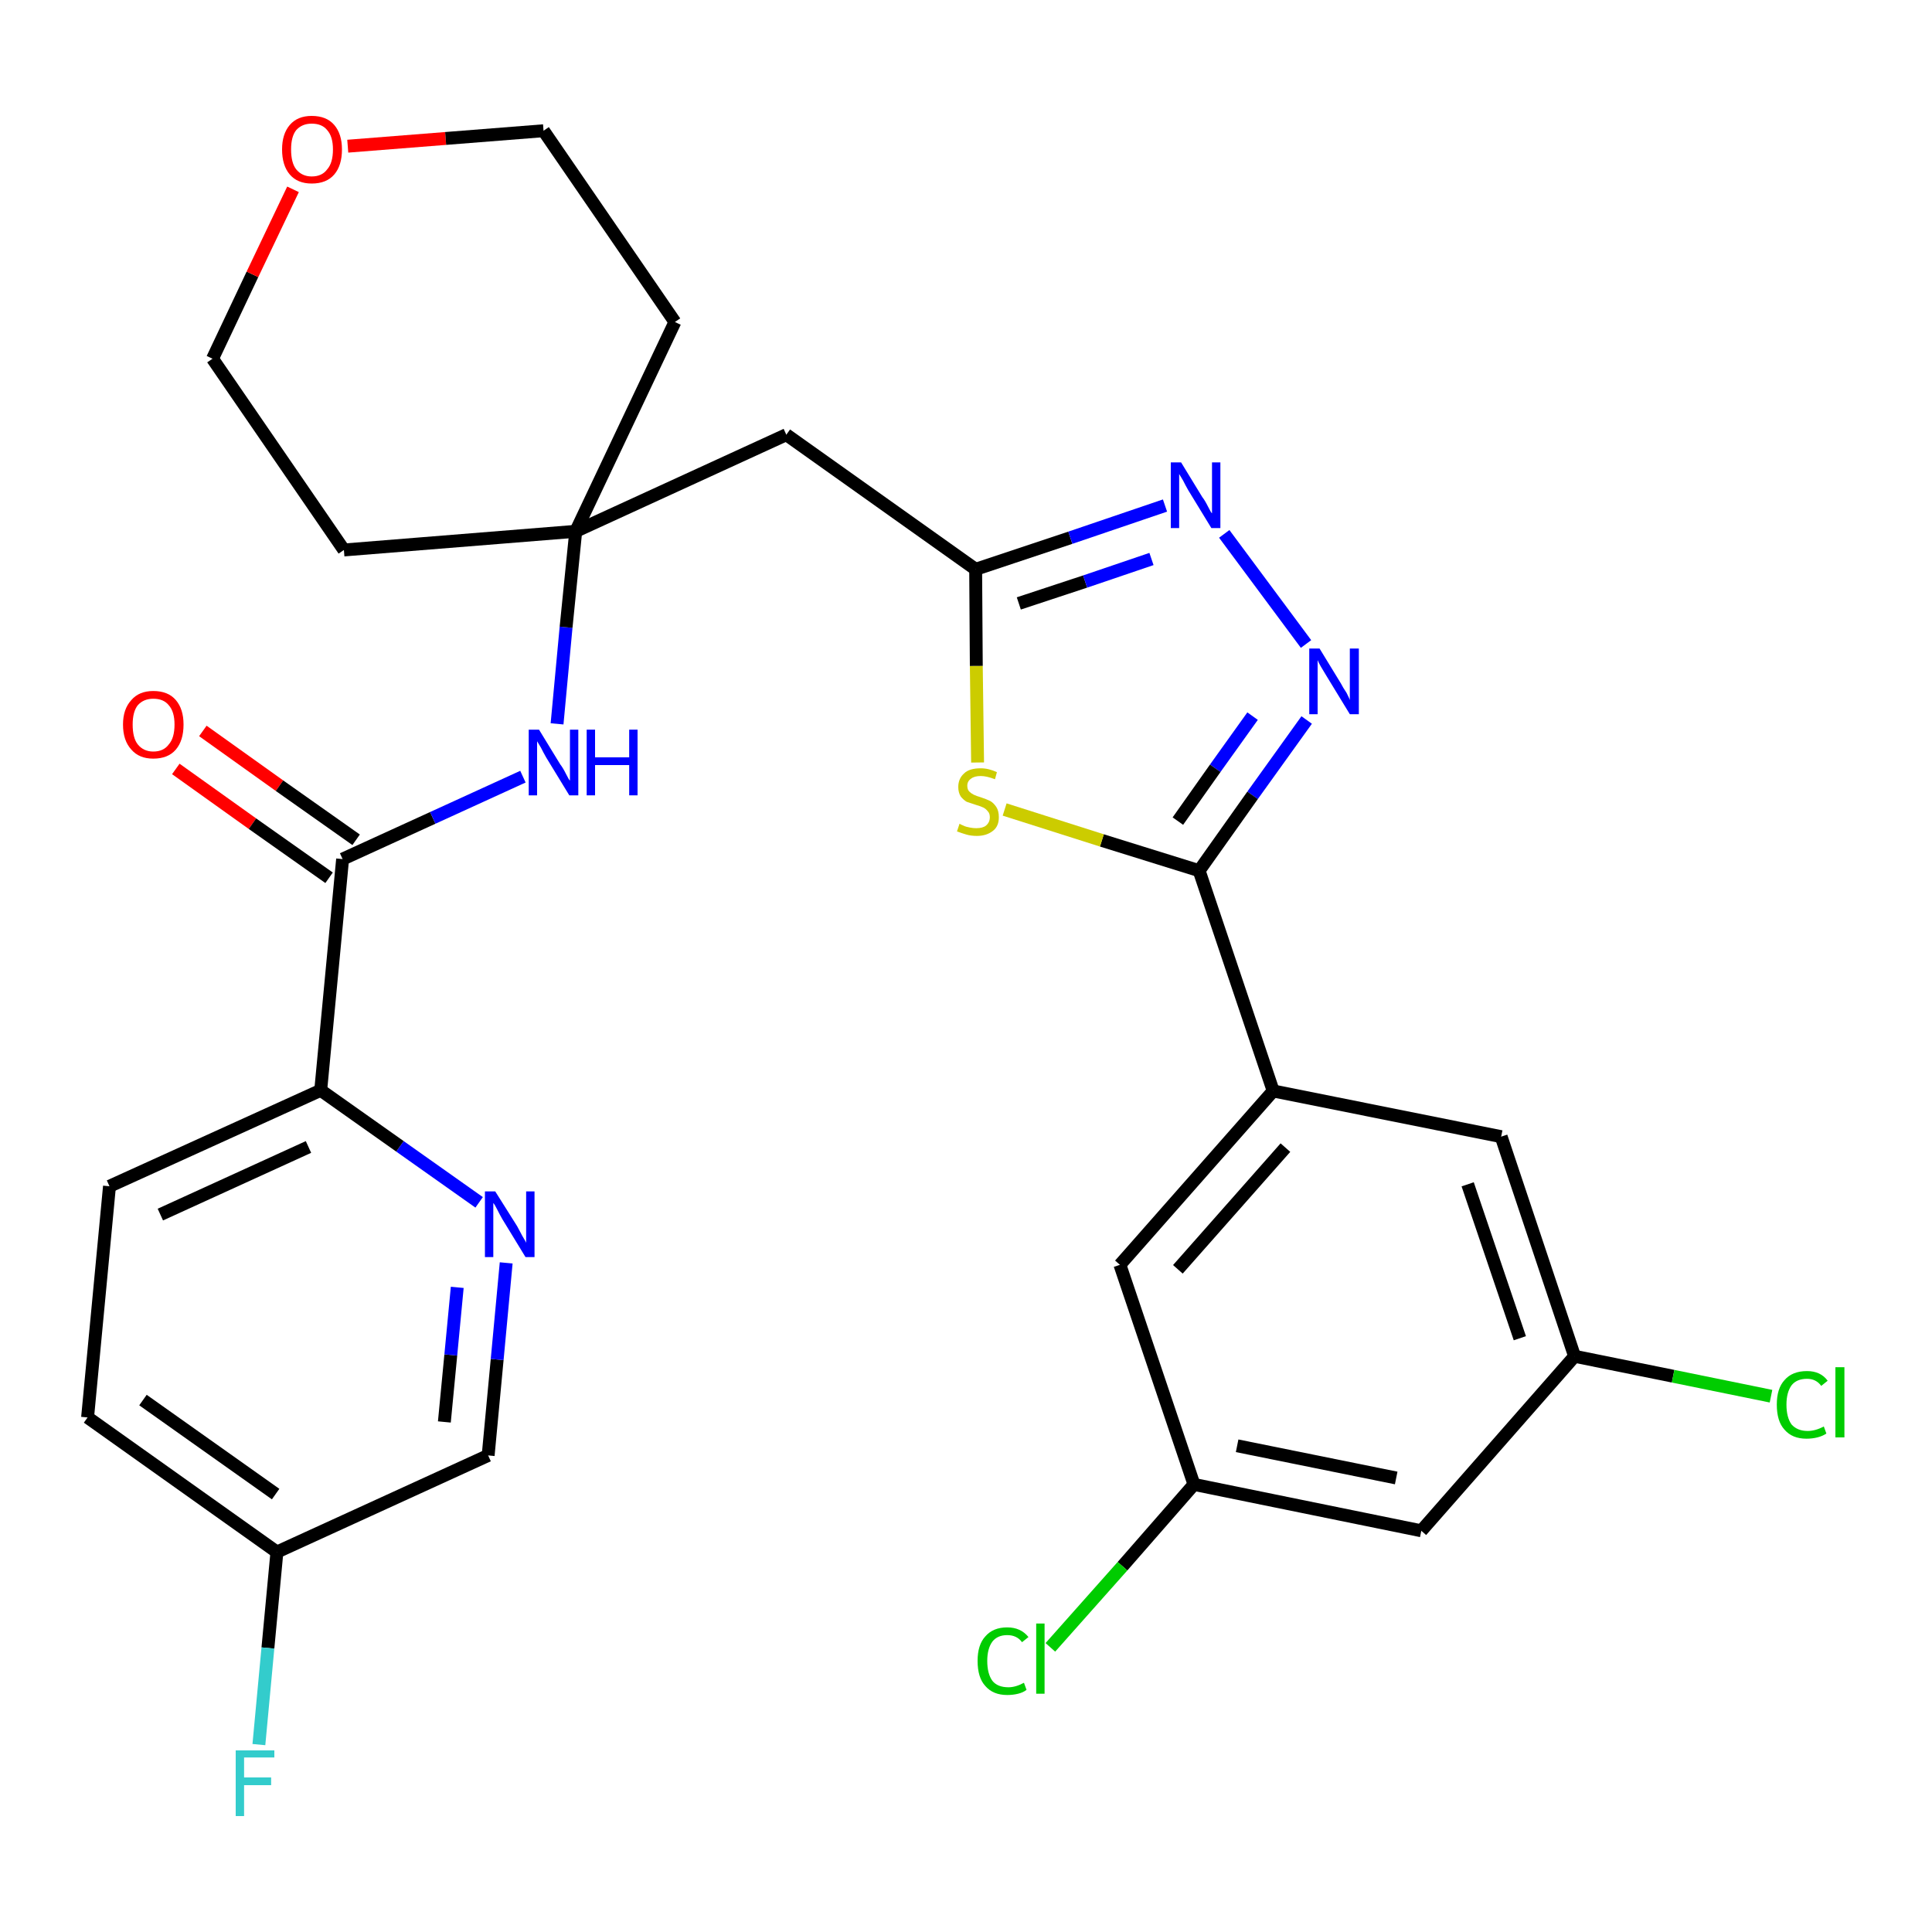 <?xml version='1.0' encoding='iso-8859-1'?>
<svg version='1.1' baseProfile='full'
              xmlns='http://www.w3.org/2000/svg'
                      xmlns:rdkit='http://www.rdkit.org/xml'
                      xmlns:xlink='http://www.w3.org/1999/xlink'
                  xml:space='preserve'
width='300px' height='300px' viewBox='0 0 300 300'>
<!-- END OF HEADER -->
<path class='bond-0 atom-0 atom-1' d='M 27.3,119.4 L 39.2,127.9' style='fill:none;fill-rule:evenodd;stroke:#FF0000;stroke-width:2.0px;stroke-linecap:butt;stroke-linejoin:miter;stroke-opacity:1' />
<path class='bond-0 atom-0 atom-1' d='M 39.2,127.9 L 51.1,136.3' style='fill:none;fill-rule:evenodd;stroke:#000000;stroke-width:2.0px;stroke-linecap:butt;stroke-linejoin:miter;stroke-opacity:1' />
<path class='bond-0 atom-0 atom-1' d='M 31.5,113.5 L 43.4,122.0' style='fill:none;fill-rule:evenodd;stroke:#FF0000;stroke-width:2.0px;stroke-linecap:butt;stroke-linejoin:miter;stroke-opacity:1' />
<path class='bond-0 atom-0 atom-1' d='M 43.4,122.0 L 55.3,130.4' style='fill:none;fill-rule:evenodd;stroke:#000000;stroke-width:2.0px;stroke-linecap:butt;stroke-linejoin:miter;stroke-opacity:1' />
<path class='bond-1 atom-1 atom-2' d='M 53.2,133.4 L 67.2,127.0' style='fill:none;fill-rule:evenodd;stroke:#000000;stroke-width:2.0px;stroke-linecap:butt;stroke-linejoin:miter;stroke-opacity:1' />
<path class='bond-1 atom-1 atom-2' d='M 67.2,127.0 L 81.2,120.6' style='fill:none;fill-rule:evenodd;stroke:#0000FF;stroke-width:2.0px;stroke-linecap:butt;stroke-linejoin:miter;stroke-opacity:1' />
<path class='bond-22 atom-1 atom-23' d='M 53.2,133.4 L 49.8,169.3' style='fill:none;fill-rule:evenodd;stroke:#000000;stroke-width:2.0px;stroke-linecap:butt;stroke-linejoin:miter;stroke-opacity:1' />
<path class='bond-2 atom-2 atom-3' d='M 86.5,112.4 L 87.9,97.4' style='fill:none;fill-rule:evenodd;stroke:#0000FF;stroke-width:2.0px;stroke-linecap:butt;stroke-linejoin:miter;stroke-opacity:1' />
<path class='bond-2 atom-2 atom-3' d='M 87.9,97.4 L 89.4,82.5' style='fill:none;fill-rule:evenodd;stroke:#000000;stroke-width:2.0px;stroke-linecap:butt;stroke-linejoin:miter;stroke-opacity:1' />
<path class='bond-3 atom-3 atom-4' d='M 89.4,82.5 L 122.1,67.5' style='fill:none;fill-rule:evenodd;stroke:#000000;stroke-width:2.0px;stroke-linecap:butt;stroke-linejoin:miter;stroke-opacity:1' />
<path class='bond-17 atom-3 atom-18' d='M 89.4,82.5 L 53.4,85.4' style='fill:none;fill-rule:evenodd;stroke:#000000;stroke-width:2.0px;stroke-linecap:butt;stroke-linejoin:miter;stroke-opacity:1' />
<path class='bond-29 atom-22 atom-3' d='M 104.8,50.0 L 89.4,82.5' style='fill:none;fill-rule:evenodd;stroke:#000000;stroke-width:2.0px;stroke-linecap:butt;stroke-linejoin:miter;stroke-opacity:1' />
<path class='bond-4 atom-4 atom-5' d='M 122.1,67.5 L 151.5,88.4' style='fill:none;fill-rule:evenodd;stroke:#000000;stroke-width:2.0px;stroke-linecap:butt;stroke-linejoin:miter;stroke-opacity:1' />
<path class='bond-5 atom-5 atom-6' d='M 151.5,88.4 L 166.2,83.5' style='fill:none;fill-rule:evenodd;stroke:#000000;stroke-width:2.0px;stroke-linecap:butt;stroke-linejoin:miter;stroke-opacity:1' />
<path class='bond-5 atom-5 atom-6' d='M 166.2,83.5 L 180.9,78.5' style='fill:none;fill-rule:evenodd;stroke:#0000FF;stroke-width:2.0px;stroke-linecap:butt;stroke-linejoin:miter;stroke-opacity:1' />
<path class='bond-5 atom-5 atom-6' d='M 158.2,93.7 L 168.5,90.3' style='fill:none;fill-rule:evenodd;stroke:#000000;stroke-width:2.0px;stroke-linecap:butt;stroke-linejoin:miter;stroke-opacity:1' />
<path class='bond-5 atom-5 atom-6' d='M 168.5,90.3 L 178.8,86.8' style='fill:none;fill-rule:evenodd;stroke:#0000FF;stroke-width:2.0px;stroke-linecap:butt;stroke-linejoin:miter;stroke-opacity:1' />
<path class='bond-31 atom-17 atom-5' d='M 151.8,118.4 L 151.6,103.4' style='fill:none;fill-rule:evenodd;stroke:#CCCC00;stroke-width:2.0px;stroke-linecap:butt;stroke-linejoin:miter;stroke-opacity:1' />
<path class='bond-31 atom-17 atom-5' d='M 151.6,103.4 L 151.5,88.4' style='fill:none;fill-rule:evenodd;stroke:#000000;stroke-width:2.0px;stroke-linecap:butt;stroke-linejoin:miter;stroke-opacity:1' />
<path class='bond-6 atom-6 atom-7' d='M 190.1,82.9 L 202.8,100.0' style='fill:none;fill-rule:evenodd;stroke:#0000FF;stroke-width:2.0px;stroke-linecap:butt;stroke-linejoin:miter;stroke-opacity:1' />
<path class='bond-7 atom-7 atom-8' d='M 202.9,111.8 L 194.5,123.5' style='fill:none;fill-rule:evenodd;stroke:#0000FF;stroke-width:2.0px;stroke-linecap:butt;stroke-linejoin:miter;stroke-opacity:1' />
<path class='bond-7 atom-7 atom-8' d='M 194.5,123.5 L 186.2,135.2' style='fill:none;fill-rule:evenodd;stroke:#000000;stroke-width:2.0px;stroke-linecap:butt;stroke-linejoin:miter;stroke-opacity:1' />
<path class='bond-7 atom-7 atom-8' d='M 194.5,111.2 L 188.7,119.3' style='fill:none;fill-rule:evenodd;stroke:#0000FF;stroke-width:2.0px;stroke-linecap:butt;stroke-linejoin:miter;stroke-opacity:1' />
<path class='bond-7 atom-7 atom-8' d='M 188.7,119.3 L 182.9,127.5' style='fill:none;fill-rule:evenodd;stroke:#000000;stroke-width:2.0px;stroke-linecap:butt;stroke-linejoin:miter;stroke-opacity:1' />
<path class='bond-8 atom-8 atom-9' d='M 186.2,135.2 L 197.7,169.4' style='fill:none;fill-rule:evenodd;stroke:#000000;stroke-width:2.0px;stroke-linecap:butt;stroke-linejoin:miter;stroke-opacity:1' />
<path class='bond-16 atom-8 atom-17' d='M 186.2,135.2 L 171.1,130.5' style='fill:none;fill-rule:evenodd;stroke:#000000;stroke-width:2.0px;stroke-linecap:butt;stroke-linejoin:miter;stroke-opacity:1' />
<path class='bond-16 atom-8 atom-17' d='M 171.1,130.5 L 156.0,125.7' style='fill:none;fill-rule:evenodd;stroke:#CCCC00;stroke-width:2.0px;stroke-linecap:butt;stroke-linejoin:miter;stroke-opacity:1' />
<path class='bond-9 atom-9 atom-10' d='M 197.7,169.4 L 173.9,196.4' style='fill:none;fill-rule:evenodd;stroke:#000000;stroke-width:2.0px;stroke-linecap:butt;stroke-linejoin:miter;stroke-opacity:1' />
<path class='bond-9 atom-9 atom-10' d='M 199.6,178.2 L 182.9,197.1' style='fill:none;fill-rule:evenodd;stroke:#000000;stroke-width:2.0px;stroke-linecap:butt;stroke-linejoin:miter;stroke-opacity:1' />
<path class='bond-32 atom-16 atom-9' d='M 233.1,176.5 L 197.7,169.4' style='fill:none;fill-rule:evenodd;stroke:#000000;stroke-width:2.0px;stroke-linecap:butt;stroke-linejoin:miter;stroke-opacity:1' />
<path class='bond-10 atom-10 atom-11' d='M 173.9,196.4 L 185.4,230.5' style='fill:none;fill-rule:evenodd;stroke:#000000;stroke-width:2.0px;stroke-linecap:butt;stroke-linejoin:miter;stroke-opacity:1' />
<path class='bond-11 atom-11 atom-12' d='M 185.4,230.5 L 174.3,243.2' style='fill:none;fill-rule:evenodd;stroke:#000000;stroke-width:2.0px;stroke-linecap:butt;stroke-linejoin:miter;stroke-opacity:1' />
<path class='bond-11 atom-11 atom-12' d='M 174.3,243.2 L 163.1,255.8' style='fill:none;fill-rule:evenodd;stroke:#00CC00;stroke-width:2.0px;stroke-linecap:butt;stroke-linejoin:miter;stroke-opacity:1' />
<path class='bond-12 atom-11 atom-13' d='M 185.4,230.5 L 220.7,237.7' style='fill:none;fill-rule:evenodd;stroke:#000000;stroke-width:2.0px;stroke-linecap:butt;stroke-linejoin:miter;stroke-opacity:1' />
<path class='bond-12 atom-11 atom-13' d='M 192.1,224.5 L 216.8,229.5' style='fill:none;fill-rule:evenodd;stroke:#000000;stroke-width:2.0px;stroke-linecap:butt;stroke-linejoin:miter;stroke-opacity:1' />
<path class='bond-13 atom-13 atom-14' d='M 220.7,237.7 L 244.5,210.6' style='fill:none;fill-rule:evenodd;stroke:#000000;stroke-width:2.0px;stroke-linecap:butt;stroke-linejoin:miter;stroke-opacity:1' />
<path class='bond-14 atom-14 atom-15' d='M 244.5,210.6 L 259.8,213.7' style='fill:none;fill-rule:evenodd;stroke:#000000;stroke-width:2.0px;stroke-linecap:butt;stroke-linejoin:miter;stroke-opacity:1' />
<path class='bond-14 atom-14 atom-15' d='M 259.8,213.7 L 275.0,216.8' style='fill:none;fill-rule:evenodd;stroke:#00CC00;stroke-width:2.0px;stroke-linecap:butt;stroke-linejoin:miter;stroke-opacity:1' />
<path class='bond-15 atom-14 atom-16' d='M 244.5,210.6 L 233.1,176.5' style='fill:none;fill-rule:evenodd;stroke:#000000;stroke-width:2.0px;stroke-linecap:butt;stroke-linejoin:miter;stroke-opacity:1' />
<path class='bond-15 atom-14 atom-16' d='M 236.0,207.8 L 227.9,183.9' style='fill:none;fill-rule:evenodd;stroke:#000000;stroke-width:2.0px;stroke-linecap:butt;stroke-linejoin:miter;stroke-opacity:1' />
<path class='bond-18 atom-18 atom-19' d='M 53.4,85.4 L 33.0,55.7' style='fill:none;fill-rule:evenodd;stroke:#000000;stroke-width:2.0px;stroke-linecap:butt;stroke-linejoin:miter;stroke-opacity:1' />
<path class='bond-19 atom-19 atom-20' d='M 33.0,55.7 L 39.2,42.6' style='fill:none;fill-rule:evenodd;stroke:#000000;stroke-width:2.0px;stroke-linecap:butt;stroke-linejoin:miter;stroke-opacity:1' />
<path class='bond-19 atom-19 atom-20' d='M 39.2,42.6 L 45.5,29.4' style='fill:none;fill-rule:evenodd;stroke:#FF0000;stroke-width:2.0px;stroke-linecap:butt;stroke-linejoin:miter;stroke-opacity:1' />
<path class='bond-20 atom-20 atom-21' d='M 54.0,22.7 L 69.2,21.5' style='fill:none;fill-rule:evenodd;stroke:#FF0000;stroke-width:2.0px;stroke-linecap:butt;stroke-linejoin:miter;stroke-opacity:1' />
<path class='bond-20 atom-20 atom-21' d='M 69.2,21.5 L 84.4,20.3' style='fill:none;fill-rule:evenodd;stroke:#000000;stroke-width:2.0px;stroke-linecap:butt;stroke-linejoin:miter;stroke-opacity:1' />
<path class='bond-21 atom-21 atom-22' d='M 84.4,20.3 L 104.8,50.0' style='fill:none;fill-rule:evenodd;stroke:#000000;stroke-width:2.0px;stroke-linecap:butt;stroke-linejoin:miter;stroke-opacity:1' />
<path class='bond-23 atom-23 atom-24' d='M 49.8,169.3 L 17.0,184.2' style='fill:none;fill-rule:evenodd;stroke:#000000;stroke-width:2.0px;stroke-linecap:butt;stroke-linejoin:miter;stroke-opacity:1' />
<path class='bond-23 atom-23 atom-24' d='M 47.9,178.1 L 24.9,188.6' style='fill:none;fill-rule:evenodd;stroke:#000000;stroke-width:2.0px;stroke-linecap:butt;stroke-linejoin:miter;stroke-opacity:1' />
<path class='bond-30 atom-29 atom-23' d='M 74.4,186.7 L 62.1,178.0' style='fill:none;fill-rule:evenodd;stroke:#0000FF;stroke-width:2.0px;stroke-linecap:butt;stroke-linejoin:miter;stroke-opacity:1' />
<path class='bond-30 atom-29 atom-23' d='M 62.1,178.0 L 49.8,169.3' style='fill:none;fill-rule:evenodd;stroke:#000000;stroke-width:2.0px;stroke-linecap:butt;stroke-linejoin:miter;stroke-opacity:1' />
<path class='bond-24 atom-24 atom-25' d='M 17.0,184.2 L 13.6,220.1' style='fill:none;fill-rule:evenodd;stroke:#000000;stroke-width:2.0px;stroke-linecap:butt;stroke-linejoin:miter;stroke-opacity:1' />
<path class='bond-25 atom-25 atom-26' d='M 13.6,220.1 L 43.0,241.0' style='fill:none;fill-rule:evenodd;stroke:#000000;stroke-width:2.0px;stroke-linecap:butt;stroke-linejoin:miter;stroke-opacity:1' />
<path class='bond-25 atom-25 atom-26' d='M 22.2,217.4 L 42.8,232.0' style='fill:none;fill-rule:evenodd;stroke:#000000;stroke-width:2.0px;stroke-linecap:butt;stroke-linejoin:miter;stroke-opacity:1' />
<path class='bond-26 atom-26 atom-27' d='M 43.0,241.0 L 41.6,255.9' style='fill:none;fill-rule:evenodd;stroke:#000000;stroke-width:2.0px;stroke-linecap:butt;stroke-linejoin:miter;stroke-opacity:1' />
<path class='bond-26 atom-26 atom-27' d='M 41.6,255.9 L 40.2,270.9' style='fill:none;fill-rule:evenodd;stroke:#33CCCC;stroke-width:2.0px;stroke-linecap:butt;stroke-linejoin:miter;stroke-opacity:1' />
<path class='bond-27 atom-26 atom-28' d='M 43.0,241.0 L 75.8,226.0' style='fill:none;fill-rule:evenodd;stroke:#000000;stroke-width:2.0px;stroke-linecap:butt;stroke-linejoin:miter;stroke-opacity:1' />
<path class='bond-28 atom-28 atom-29' d='M 75.8,226.0 L 77.2,211.1' style='fill:none;fill-rule:evenodd;stroke:#000000;stroke-width:2.0px;stroke-linecap:butt;stroke-linejoin:miter;stroke-opacity:1' />
<path class='bond-28 atom-28 atom-29' d='M 77.2,211.1 L 78.6,196.1' style='fill:none;fill-rule:evenodd;stroke:#0000FF;stroke-width:2.0px;stroke-linecap:butt;stroke-linejoin:miter;stroke-opacity:1' />
<path class='bond-28 atom-28 atom-29' d='M 69.0,220.8 L 70.0,210.4' style='fill:none;fill-rule:evenodd;stroke:#000000;stroke-width:2.0px;stroke-linecap:butt;stroke-linejoin:miter;stroke-opacity:1' />
<path class='bond-28 atom-28 atom-29' d='M 70.0,210.4 L 71.0,199.9' style='fill:none;fill-rule:evenodd;stroke:#0000FF;stroke-width:2.0px;stroke-linecap:butt;stroke-linejoin:miter;stroke-opacity:1' />
<path  class='atom-0' d='M 19.1 112.5
Q 19.1 110.1, 20.4 108.7
Q 21.6 107.3, 23.8 107.3
Q 26.1 107.3, 27.3 108.7
Q 28.5 110.1, 28.5 112.5
Q 28.5 115.0, 27.3 116.4
Q 26.1 117.8, 23.8 117.8
Q 21.6 117.8, 20.4 116.4
Q 19.1 115.0, 19.1 112.5
M 23.8 116.7
Q 25.4 116.7, 26.2 115.6
Q 27.1 114.6, 27.1 112.5
Q 27.1 110.5, 26.2 109.5
Q 25.4 108.5, 23.8 108.5
Q 22.3 108.5, 21.4 109.5
Q 20.6 110.5, 20.6 112.5
Q 20.6 114.6, 21.4 115.6
Q 22.3 116.7, 23.8 116.7
' fill='#FF0000'/>
<path  class='atom-2' d='M 83.7 113.3
L 87.0 118.7
Q 87.4 119.2, 87.9 120.2
Q 88.4 121.2, 88.5 121.2
L 88.5 113.3
L 89.8 113.3
L 89.8 123.5
L 88.4 123.5
L 84.8 117.6
Q 84.4 116.9, 84.0 116.1
Q 83.5 115.3, 83.4 115.1
L 83.4 123.5
L 82.1 123.5
L 82.1 113.3
L 83.7 113.3
' fill='#0000FF'/>
<path  class='atom-2' d='M 91.1 113.3
L 92.4 113.3
L 92.4 117.6
L 97.7 117.6
L 97.7 113.3
L 99.0 113.3
L 99.0 123.5
L 97.7 123.5
L 97.7 118.8
L 92.4 118.8
L 92.4 123.5
L 91.1 123.5
L 91.1 113.3
' fill='#0000FF'/>
<path  class='atom-6' d='M 183.4 71.8
L 186.7 77.2
Q 187.1 77.7, 187.6 78.7
Q 188.1 79.7, 188.2 79.7
L 188.2 71.8
L 189.5 71.8
L 189.5 82.0
L 188.1 82.0
L 184.5 76.1
Q 184.1 75.4, 183.7 74.6
Q 183.2 73.8, 183.1 73.6
L 183.1 82.0
L 181.8 82.0
L 181.8 71.8
L 183.4 71.8
' fill='#0000FF'/>
<path  class='atom-7' d='M 204.9 100.7
L 208.2 106.1
Q 208.5 106.7, 209.1 107.6
Q 209.6 108.6, 209.6 108.7
L 209.6 100.7
L 211.0 100.7
L 211.0 110.9
L 209.6 110.9
L 206.0 105.0
Q 205.6 104.3, 205.1 103.5
Q 204.7 102.8, 204.6 102.5
L 204.6 110.9
L 203.3 110.9
L 203.3 100.7
L 204.9 100.7
' fill='#0000FF'/>
<path  class='atom-12' d='M 151.8 257.9
Q 151.8 255.4, 153.0 254.1
Q 154.2 252.7, 156.4 252.7
Q 158.5 252.7, 159.7 254.2
L 158.7 255.0
Q 157.9 253.9, 156.4 253.9
Q 154.9 253.9, 154.1 254.9
Q 153.3 256.0, 153.3 257.9
Q 153.3 259.9, 154.1 261.0
Q 154.9 262.0, 156.6 262.0
Q 157.7 262.0, 159.0 261.3
L 159.4 262.4
Q 158.9 262.8, 158.1 263.0
Q 157.3 263.2, 156.4 263.2
Q 154.2 263.2, 153.0 261.8
Q 151.8 260.5, 151.8 257.9
' fill='#00CC00'/>
<path  class='atom-12' d='M 160.9 252.1
L 162.2 252.1
L 162.2 263.0
L 160.9 263.0
L 160.9 252.1
' fill='#00CC00'/>
<path  class='atom-15' d='M 275.9 218.1
Q 275.9 215.6, 277.1 214.3
Q 278.3 212.9, 280.6 212.9
Q 282.7 212.9, 283.8 214.4
L 282.8 215.2
Q 282.0 214.1, 280.6 214.1
Q 279.0 214.1, 278.2 215.1
Q 277.4 216.2, 277.4 218.1
Q 277.4 220.1, 278.2 221.2
Q 279.1 222.2, 280.7 222.2
Q 281.9 222.2, 283.2 221.5
L 283.6 222.6
Q 283.0 223.0, 282.2 223.2
Q 281.4 223.4, 280.5 223.4
Q 278.3 223.4, 277.1 222.0
Q 275.9 220.7, 275.9 218.1
' fill='#00CC00'/>
<path  class='atom-15' d='M 285.0 212.3
L 286.4 212.3
L 286.4 223.2
L 285.0 223.2
L 285.0 212.3
' fill='#00CC00'/>
<path  class='atom-17' d='M 149.0 127.9
Q 149.1 128.0, 149.6 128.2
Q 150.0 128.4, 150.6 128.5
Q 151.1 128.6, 151.6 128.6
Q 152.6 128.6, 153.1 128.2
Q 153.7 127.7, 153.7 126.9
Q 153.7 126.3, 153.4 126.0
Q 153.1 125.6, 152.7 125.4
Q 152.3 125.2, 151.6 125.0
Q 150.7 124.7, 150.1 124.5
Q 149.6 124.2, 149.2 123.7
Q 148.8 123.1, 148.8 122.2
Q 148.8 120.9, 149.7 120.1
Q 150.5 119.3, 152.3 119.3
Q 153.5 119.3, 154.8 119.9
L 154.5 121.0
Q 153.2 120.5, 152.3 120.5
Q 151.3 120.5, 150.8 120.9
Q 150.2 121.3, 150.2 122.0
Q 150.2 122.6, 150.5 122.9
Q 150.8 123.2, 151.2 123.4
Q 151.6 123.6, 152.3 123.8
Q 153.2 124.1, 153.8 124.4
Q 154.3 124.7, 154.7 125.3
Q 155.1 125.9, 155.1 126.9
Q 155.1 128.3, 154.2 129.0
Q 153.2 129.8, 151.7 129.8
Q 150.8 129.8, 150.1 129.6
Q 149.4 129.4, 148.6 129.1
L 149.0 127.9
' fill='#CCCC00'/>
<path  class='atom-20' d='M 43.8 23.2
Q 43.8 20.8, 45.0 19.4
Q 46.2 18.0, 48.4 18.0
Q 50.7 18.0, 51.9 19.4
Q 53.1 20.8, 53.1 23.2
Q 53.1 25.7, 51.9 27.1
Q 50.7 28.5, 48.4 28.5
Q 46.2 28.5, 45.0 27.1
Q 43.8 25.7, 43.8 23.2
M 48.4 27.4
Q 50.0 27.4, 50.8 26.3
Q 51.7 25.3, 51.7 23.2
Q 51.7 21.2, 50.8 20.2
Q 50.0 19.2, 48.4 19.2
Q 46.9 19.2, 46.0 20.2
Q 45.2 21.2, 45.2 23.2
Q 45.2 25.3, 46.0 26.3
Q 46.9 27.4, 48.4 27.4
' fill='#FF0000'/>
<path  class='atom-27' d='M 36.6 271.8
L 42.6 271.8
L 42.6 272.9
L 37.9 272.9
L 37.9 276.0
L 42.1 276.0
L 42.1 277.2
L 37.9 277.2
L 37.9 282.0
L 36.6 282.0
L 36.6 271.8
' fill='#33CCCC'/>
<path  class='atom-29' d='M 76.9 185.0
L 80.3 190.4
Q 80.6 191.0, 81.1 191.9
Q 81.7 192.9, 81.7 193.0
L 81.7 185.0
L 83.0 185.0
L 83.0 195.2
L 81.6 195.2
L 78.0 189.3
Q 77.6 188.6, 77.2 187.8
Q 76.8 187.0, 76.6 186.8
L 76.6 195.2
L 75.3 195.2
L 75.3 185.0
L 76.9 185.0
' fill='#0000FF'/>
</svg>
